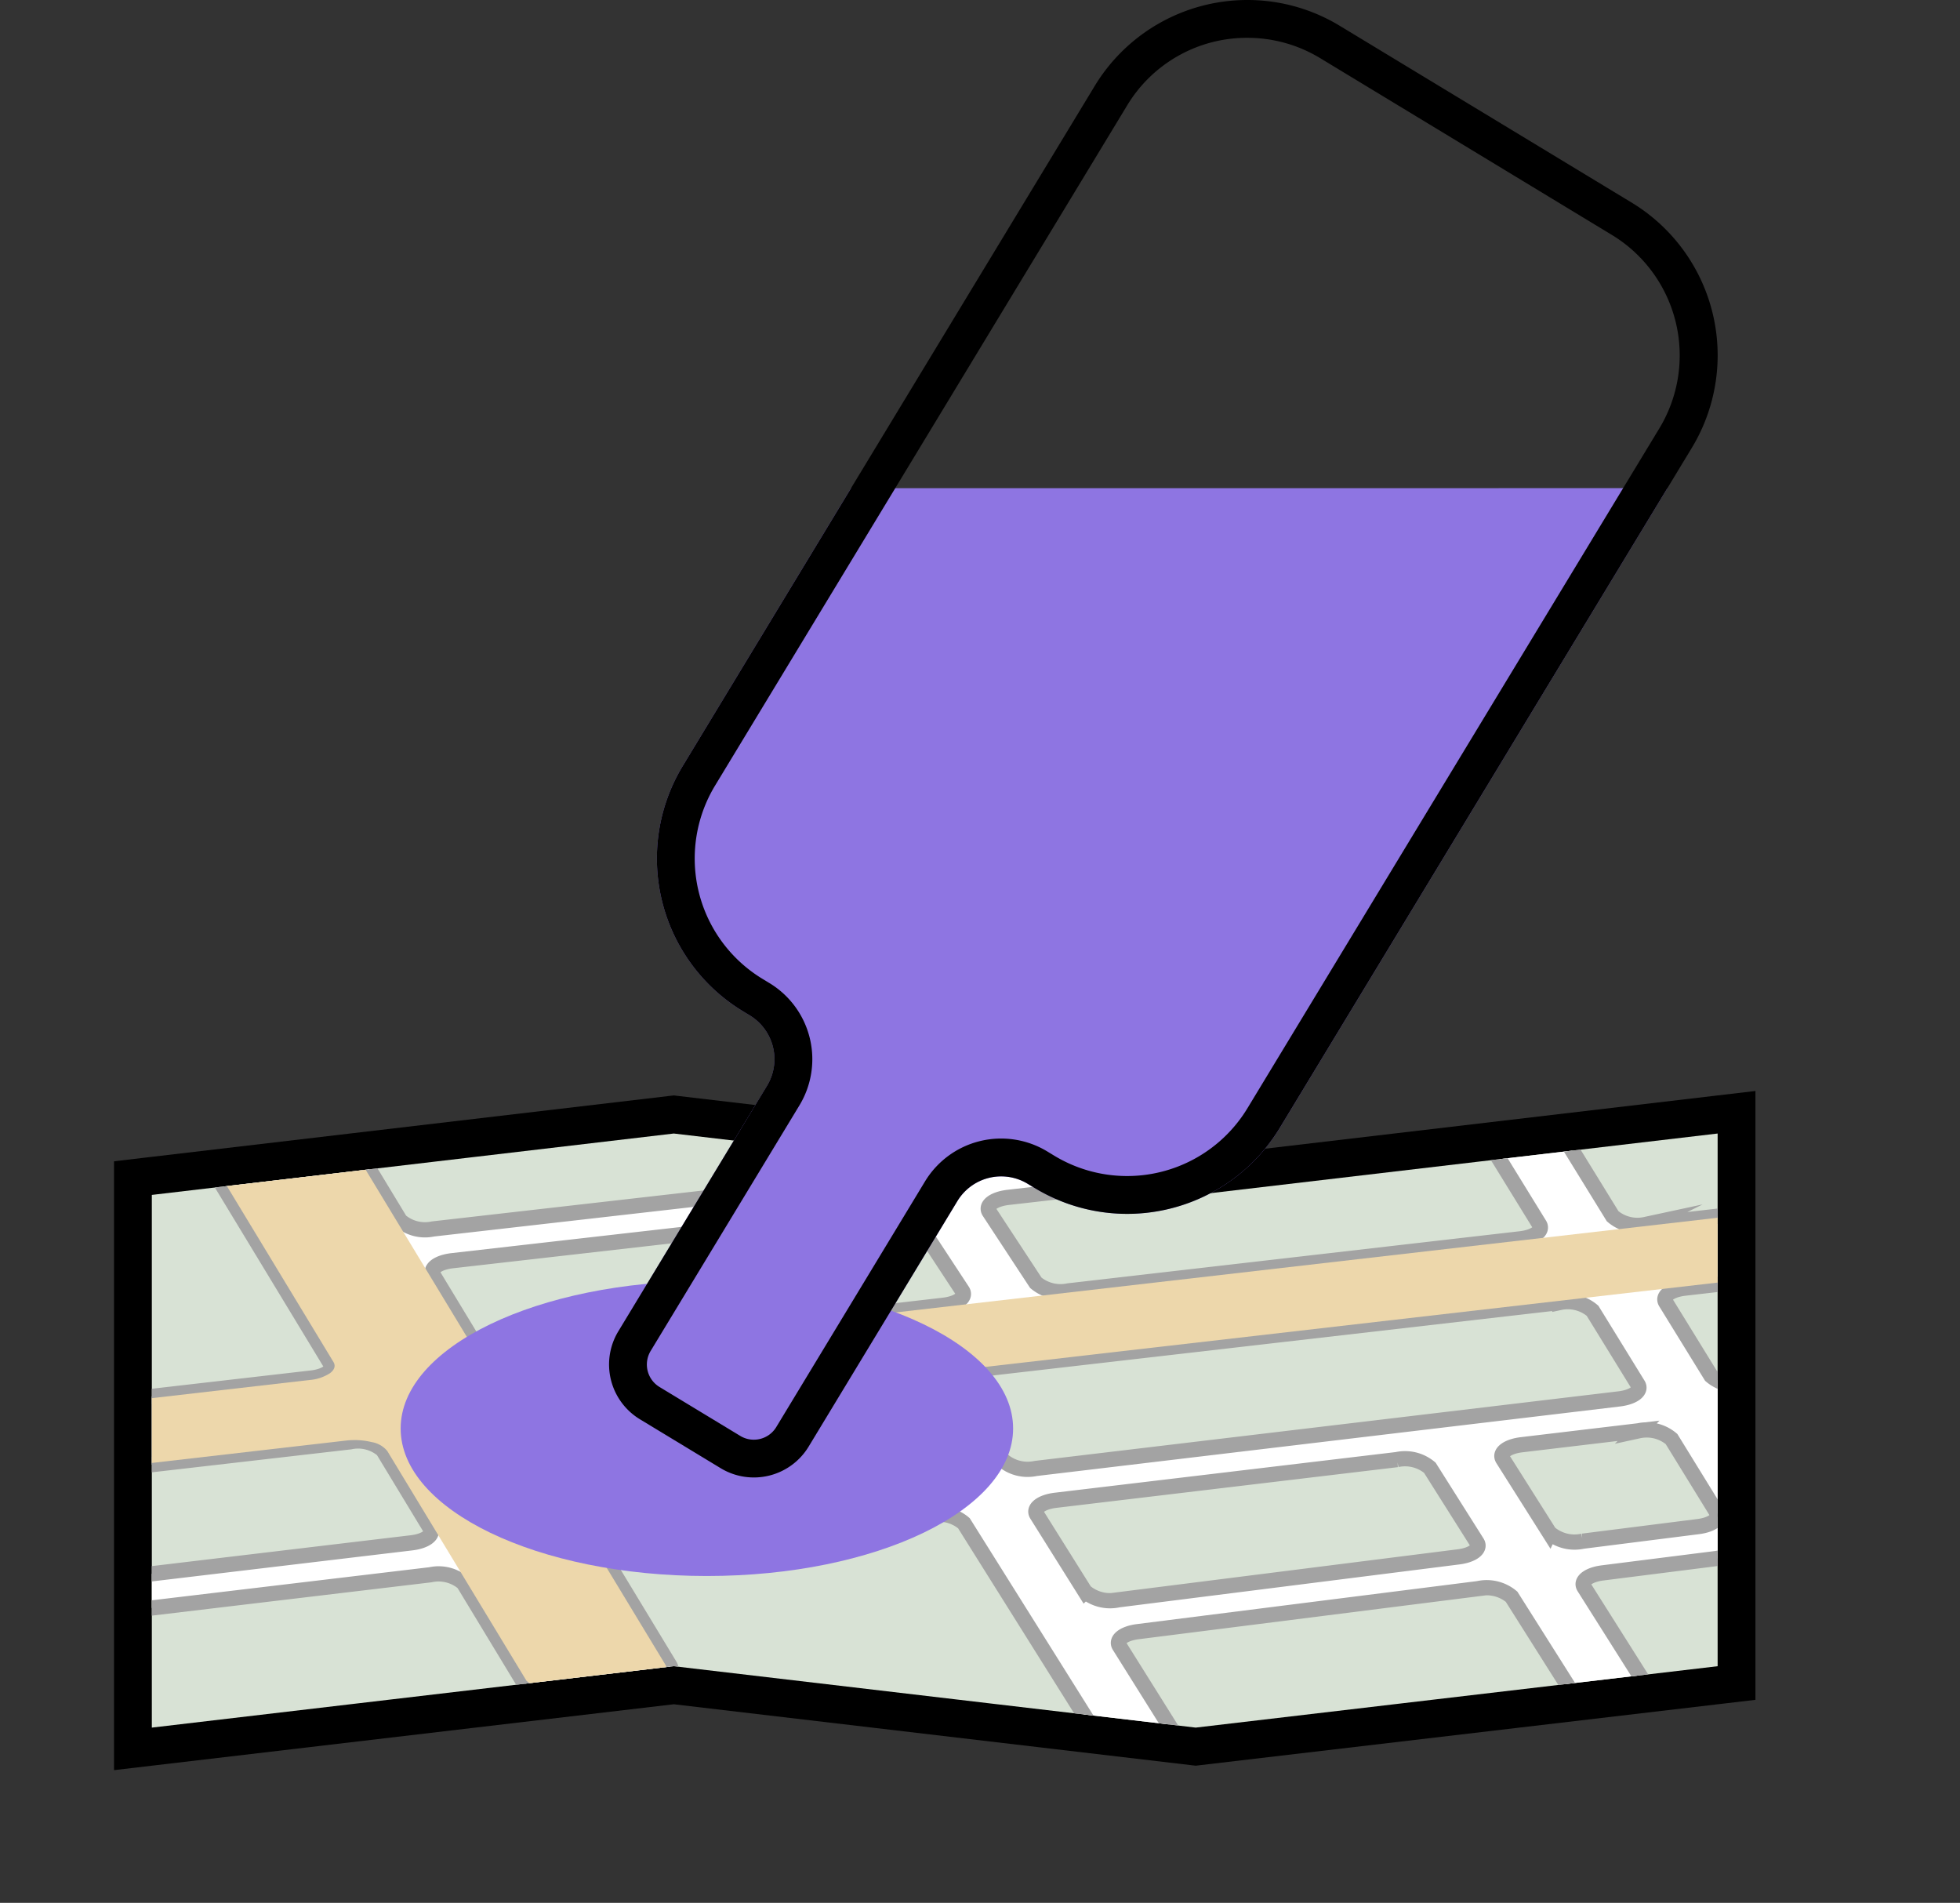 <svg data-name="그룹 16" xmlns="http://www.w3.org/2000/svg" width="128.711" height="124.943" viewBox="0 0 128.711 124.943">
    <rect x="0" y="0" width="128.711" height="124.943" fill="#333333" stroke="none"/>
    <defs>
        <clipPath id="lrrotcy0sa">
            <path data-name="사각형 8" style="fill:none" d="M0 0h128.711v124.943H0z"/>
        </clipPath>
        <clipPath id="prpkxxc7jb">
            <path data-name="패스 10" d="m88.625 153.879-34.275-4.031-34.275 4.031v34.977l34.275-4.032 34.275 4.032 34.275-4.032v-34.976z" transform="translate(-20.075 -149.848)" style="fill:none"/>
        </clipPath>
        <clipPath id="otzgop5plc">
            <path data-name="사각형 6" style="fill:none" d="M0 0h40.219v19.373H0z"/>
        </clipPath>
    </defs>
    <g data-name="그룹 15" style="clip-path:url(#lrrotcy0sa)">
        <path data-name="패스 5" d="m17.575 151.359 35.517-4.178 34.275 4.032 35.517-4.178v37.478l-35.517 4.178-34.275-4.032-35.517 4.178z" transform="translate(-8.846 -74.005)" style="fill:#d8e2d5"/>
        <path data-name="패스 6" d="M112.795 74.428v34.977l-34.275 4.031-34.274-4.031-34.275 4.031V78.459l34.275-4.031 34.274 4.031zm2.483-2.793-2.773.326-33.985 4-33.984-4-.29-.034-.291.034-34.274 4.032-2.193.258v39.978l2.773-.326 33.985-4 33.984 4 .29.034.29-.034 34.275-4.032 2.193-.258V71.635z"/>
        <g data-name="그룹 9">
            <g data-name="그룹 8" style="clip-path:url(#prpkxxc7jb)" transform="translate(9.971 74.427)">
                <path data-name="패스 7" d="m128.645 165.879-.4-.606a2.572 2.572 0 0 0-2.18-.524l-6.132.775a2.533 2.533 0 0 1-2.189-.538l-2.93-4.758c-.251-.408.3-.828 1.236-.939L126.854 158c.938-.112 1.49-.533 1.234-.942l-.382-.609a2.522 2.522 0 0 0-2.161-.538l-10.772 1.289a2.514 2.514 0 0 1-2.164-.541l-2.967-4.816c-.253-.411.308-.832 1.25-.941l2.426-.279a1.73 1.73 0 0 0 1.255-.55l1.836-3.1c.335-.568-.854-1.083-2.154-.933l-5.953.685a2.5 2.5 0 0 1-2.149-.543l-2.855-4.635c-.253-.411.31-.834 1.255-.941l.506-.058c.94-.107 1.5-.526 1.258-.936l-.366-.61a2.485 2.485 0 0 0-2.148-.548l-75.121 8.563a2.488 2.488 0 0 1-2.146-.546l-8.554-14.119a2.493 2.493 0 0 0-2.151-.546l-6.2.714c-.94.108-1.5.528-1.252.938l13.581 22.409c.248.41-.312.829-1.252.938l-18.9 2.177c-.944.108-1.5.531-1.249.942l1.674 2.7a2.5 2.5 0 0 0 2.148.542l18.862-2.173a2.494 2.494 0 0 1 2.151.546l3.12 5.15c.246.407-.305.825-1.237.936l-22.354 2.664c-.938.112-1.49.533-1.234.942l.382.609a2.523 2.523 0 0 0 2.162.538l22.286-2.656a2.506 2.506 0 0 1 2.166.544l3.957 6.531a2.493 2.493 0 0 0 2.151.546l6.2-.714c.94-.108 1.5-.528 1.252-.938l-3.987-6.58c-.246-.407.306-.825 1.238-.936l19.893-2.375a2.522 2.522 0 0 1 2.161.537l15.116 24.109a2.522 2.522 0 0 0 2.161.538l1.4-.166c.937-.112 1.49-.533 1.233-.942l-9.7-15.479c-.253-.4.284-.823 1.208-.939l22.362-2.826a2.546 2.546 0 0 1 2.186.533l5.732 9.07a2.527 2.527 0 0 0 2.164.536l1.4-.167c.937-.113 1.487-.535 1.229-.944l-5.762-9.118c-.256-.4.282-.824 1.206-.941l7.526-.951a2.532 2.532 0 0 1 2.189.538l1.542 2.5a2.506 2.506 0 0 0 2.156.542l1.4-.163c.939-.11 1.5-.531 1.243-.94l-1.585-2.574c-.248-.4.289-.82 1.21-.936l6.293-.8c.933-.118 1.471-.544 1.2-.951m-30.158-23.8 2.86 4.644c.253.41-.308.832-1.25.941L70.43 151.07a2.537 2.537 0 0 1-2.141-.53l-3.058-4.657c-.272-.414.291-.844 1.247-.954l29.878-3.406a2.5 2.5 0 0 1 2.145.543m-38.1 4.33 3.063 4.666c.271.413-.289.843-1.242.953l-28.494 3.282a2.5 2.5 0 0 1-2.151-.546l-2.877-4.713c-.248-.41.314-.831 1.257-.938l28.292-3.225a2.535 2.535 0 0 1 2.137.531m-22.3 19.128-3.09-5.1c-.248-.41.312-.83 1.252-.938l19.769-2.277a2.511 2.511 0 0 1 2.147.539l3.145 5.016c.256.409-.3.831-1.234.943l-19.822 2.363a2.506 2.506 0 0 1-2.166-.544m26.136-9.261 38.461-4.43a2.5 2.5 0 0 1 2.149.543l2.985 4.847c.251.408-.3.827-1.235.939l-38.321 4.568a2.523 2.523 0 0 1-2.162-.542l-3.125-4.985c-.258-.411.3-.835 1.248-.944m7.287 14.559-3.172-5.06c-.256-.409.3-.831 1.233-.943l22.416-2.672a2.527 2.527 0 0 1 2.161.536l3.1 4.909c.256.4-.282.824-1.206.941L73.7 171.366a2.543 2.543 0 0 1-2.187-.535m30.5-3.852-3.068-4.854c-.258-.409.294-.832 1.232-.944l7.682-.915a2.513 2.513 0 0 1 2.164.541l2.964 4.812c.249.4-.289.82-1.209.936l-7.578.958a2.546 2.546 0 0 1-2.186-.533" transform="translate(-10.223 -140.749)" style="fill:#fff"/>
                <path data-name="패스 8" d="m128.645 165.879-.4-.606a2.572 2.572 0 0 0-2.18-.524l-6.132.775a2.533 2.533 0 0 1-2.189-.538l-2.93-4.758c-.251-.408.3-.828 1.236-.939L126.854 158c.938-.112 1.49-.533 1.234-.942l-.382-.609a2.522 2.522 0 0 0-2.161-.538l-10.772 1.289a2.514 2.514 0 0 1-2.164-.541l-2.967-4.816c-.253-.411.308-.832 1.25-.941l2.426-.279a1.73 1.73 0 0 0 1.255-.55l1.836-3.1c.335-.568-.854-1.083-2.154-.933l-5.953.685a2.5 2.5 0 0 1-2.149-.543l-2.855-4.635c-.253-.411.31-.834 1.255-.941l.506-.058c.94-.107 1.5-.526 1.258-.936l-.366-.61a2.485 2.485 0 0 0-2.148-.548l-75.121 8.563a2.488 2.488 0 0 1-2.146-.546l-8.554-14.119a2.493 2.493 0 0 0-2.151-.546l-6.2.714c-.94.108-1.5.528-1.252.938l13.581 22.409c.248.41-.312.829-1.252.938l-18.9 2.177c-.944.108-1.5.531-1.249.942l1.674 2.7a2.5 2.5 0 0 0 2.148.542l18.862-2.173a2.494 2.494 0 0 1 2.151.546l3.12 5.15c.246.407-.305.825-1.237.936l-22.354 2.664c-.938.112-1.49.533-1.234.942l.382.609a2.523 2.523 0 0 0 2.162.538l22.286-2.656a2.506 2.506 0 0 1 2.166.544l3.957 6.531a2.493 2.493 0 0 0 2.151.546l6.2-.714c.94-.108 1.5-.528 1.252-.938l-3.987-6.58c-.246-.407.306-.825 1.238-.936l19.893-2.375a2.522 2.522 0 0 1 2.161.537l15.116 24.109a2.522 2.522 0 0 0 2.161.538l1.4-.166c.937-.112 1.49-.533 1.233-.942l-9.7-15.479c-.253-.4.284-.823 1.208-.939l22.362-2.826a2.546 2.546 0 0 1 2.186.533l5.732 9.07a2.527 2.527 0 0 0 2.164.536l1.4-.167c.937-.113 1.487-.535 1.229-.944l-5.762-9.118c-.256-.4.282-.824 1.206-.941l7.526-.951a2.532 2.532 0 0 1 2.189.538l1.542 2.5a2.506 2.506 0 0 0 2.156.542l1.4-.163c.939-.11 1.5-.531 1.243-.94l-1.585-2.574c-.248-.4.289-.82 1.21-.936l6.293-.8c.918-.106 1.456-.532 1.186-.938zm-30.158-23.8 2.86 4.644c.253.41-.308.832-1.25.941l-29.681 3.419a2.537 2.537 0 0 1-2.141-.53l-3.058-4.657c-.272-.414.291-.844 1.247-.954l29.878-3.406a2.5 2.5 0 0 1 2.145.539zm-38.1 4.33 3.063 4.666c.271.413-.289.843-1.242.953l-28.494 3.282a2.5 2.5 0 0 1-2.151-.546l-2.863-4.726c-.248-.41.314-.831 1.257-.938l28.292-3.225a2.535 2.535 0 0 1 2.14.531zm-22.3 19.128-3.09-5.1c-.248-.41.312-.83 1.252-.938l19.769-2.277a2.511 2.511 0 0 1 2.147.539l3.145 5.016c.256.409-.3.831-1.234.943l-19.822 2.363a2.506 2.506 0 0 1-2.163-.55zm26.136-9.261 38.461-4.43a2.5 2.5 0 0 1 2.149.543l2.985 4.847c.251.408-.3.827-1.235.939l-38.321 4.568a2.523 2.523 0 0 1-2.162-.543l-3.125-4.985c-.255-.41.306-.834 1.251-.943zm7.287 14.559-3.172-5.06c-.256-.409.3-.831 1.233-.943l22.416-2.672a2.527 2.527 0 0 1 2.161.536l3.1 4.909c.256.4-.282.824-1.206.941l-22.342 2.82a2.543 2.543 0 0 1-2.186-.535zm30.5-3.852-3.068-4.854c-.258-.409.294-.832 1.232-.944l7.682-.915a2.513 2.513 0 0 1 2.164.541l2.964 4.812c.249.4-.289.82-1.209.936l-7.578.958a2.546 2.546 0 0 1-2.185-.538z" transform="translate(-10.223 -140.749)" style="stroke:#a3a3a3;stroke-miterlimit:10;fill:none"/>
                <path data-name="패스 9" d="m114.663 150.118 1.715-2.9c.154-.261-.015-.53-.453-.72a3.4 3.4 0 0 0-1.654-.194l-79.987 9.213a4.8 4.8 0 0 1-1.683-.1 1.669 1.669 0 0 1-1.03-.59L18.1 132.588a1.3 1.3 0 0 0-.8-.457 3.725 3.725 0 0 0-1.307-.077l-5.793.668a2.23 2.23 0 0 0-1.049.348c-.231.173-.294.376-.176.57l13.475 22.242c.151.25.071.511-.227.734a2.869 2.869 0 0 1-1.351.449L2.38 159.193a2.219 2.219 0 0 0-1.051.35c-.231.174-.293.377-.172.572l1.564 2.522a2.459 2.459 0 0 0 2.1.53l18.453-2.126a4.984 4.984 0 0 1 .571-.032 4.57 4.57 0 0 1 1.113.132 1.666 1.666 0 0 1 1.029.589l9.137 15.081a2.446 2.446 0 0 0 2.106.534l5.793-.667a2.235 2.235 0 0 0 1.049-.349c.231-.173.294-.375.176-.57l-9.137-15.08c-.312-.516.4-1.047 1.579-1.183l76.742-8.839a1.7 1.7 0 0 0 1.228-.539" transform="translate(-10.523 -140.879)" style="fill:#edd7ab"/>
            </g>
        </g>
        <g data-name="그룹 14">
            <g data-name="그룹 13" style="clip-path:url(#lrrotcy0sa)">
                <g data-name="그룹 12" style="mix-blend-mode:multiply;isolation:isolate">
                    <g data-name="그룹 11">
                        <g data-name="그룹 10" style="clip-path:url(#otzgop5plc)" transform="translate(26.311 84.11)">
                            <path data-name="패스 11" d="M93.193 179.028c0 5.35-9 9.686-20.11 9.686s-20.109-4.337-20.109-9.686 9-9.686 20.109-9.686 20.11 4.337 20.11 9.686" transform="translate(-52.974 -169.342)" style="fill:#8e75e2"/>
                        </g>
                    </g>
                </g>
                <path data-name="패스 12" d="M96.417 64.535 85.366 82.774a11.725 11.725 0 0 0 3.952 16.105l.453.274a3.364 3.364 0 0 1 1.133 4.619l-9.768 16.121a4.207 4.207 0 0 0 1.418 5.779l5.3 3.211a4.207 4.207 0 0 0 5.779-1.418l9.768-16.121a3.363 3.363 0 0 1 4.619-1.133l.453.274a11.726 11.726 0 0 0 16.105-3.952l25.447-42z" transform="translate(-40.53 -32.481)" style="fill:#8e75e2"/>
                <path data-name="패스 13" d="M81.924 2.483a9.225 9.225 0 0 1 4.779 1.34l19.154 11.606a9.253 9.253 0 0 1 3.113 12.694L81.92 72.765a9.238 9.238 0 0 1-12.694 3.115l-.453-.275a5.845 5.845 0 0 0-8.03 1.97L50.978 93.7a1.715 1.715 0 0 1-1.479.831 1.7 1.7 0 0 1-.89-.25l-5.3-3.211a1.725 1.725 0 0 1-.579-2.37l9.768-16.121a5.846 5.846 0 0 0-1.97-8.029l-.453-.275a9.243 9.243 0 0 1-3.116-12.695l27.05-44.642a9.184 9.184 0 0 1 7.916-4.455m0-2.483a11.719 11.719 0 0 0-10.04 5.651l-27.05 44.642A11.726 11.726 0 0 0 48.788 66.4l.453.275a3.363 3.363 0 0 1 1.129 4.616l-9.764 16.121a4.207 4.207 0 0 0 1.418 5.779l5.3 3.211a4.206 4.206 0 0 0 5.779-1.418l9.767-16.121a3.361 3.361 0 0 1 4.619-1.133l.453.275a11.721 11.721 0 0 0 16.105-3.952l27.05-44.642a11.726 11.726 0 0 0-3.953-16.111L87.99 1.7A11.673 11.673 0 0 0 81.924 0"/>
            </g>
        </g>
    </g>
</svg>
